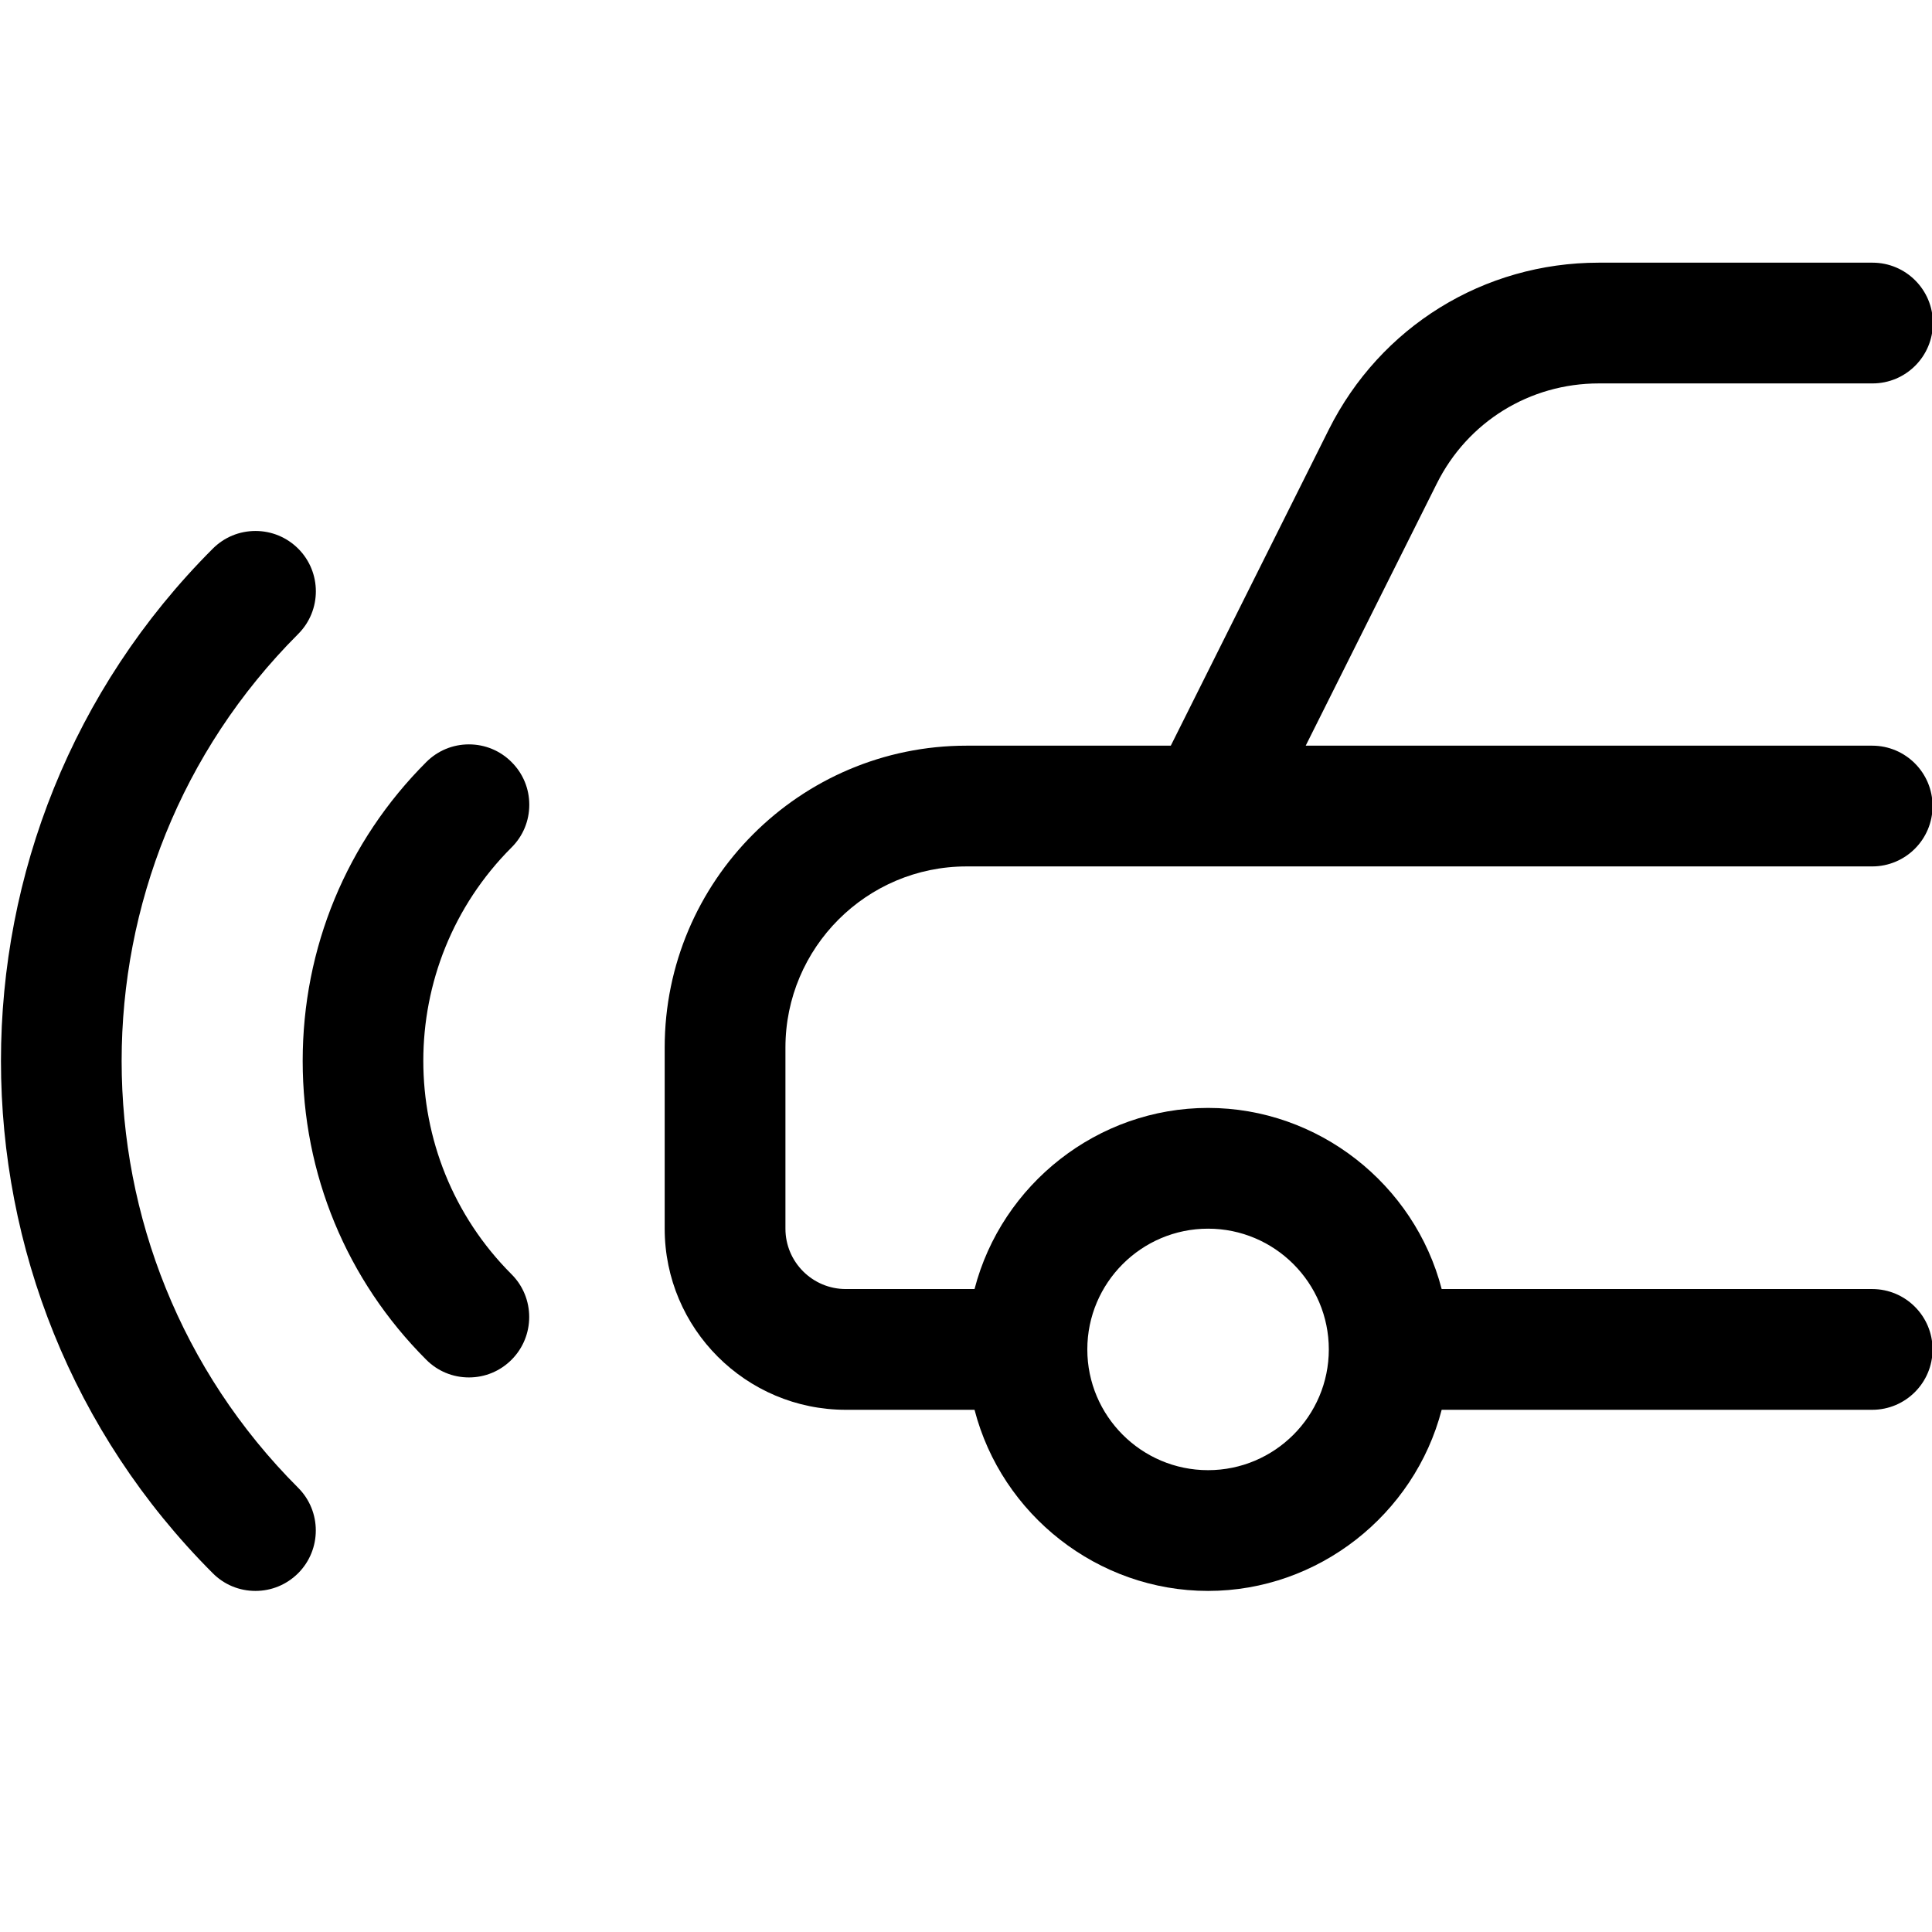 <?xml version="1.0" encoding="utf-8"?>
<!-- Generator: Adobe Illustrator 22.1.0, SVG Export Plug-In . SVG Version: 6.00 Build 0)  -->
<svg version="1.1" id="Layer_1" xmlns="http://www.w3.org/2000/svg" xmlns:xlink="http://www.w3.org/1999/xlink" x="0px" y="0px"
	 viewBox="0 0 24 24" style="enable-background:new 0 0 24 24;" xml:space="preserve">
<title>auto-pilot-car-sound-warning</title>
<g>
	<path d="M15.007,19.763c-1.37,0-2.564-0.947-2.901-2.25h-1.599c-1.241,0-2.25-1.009-2.25-2.25v-2.25c0-2.068,1.682-3.75,3.75-3.75
		h2.537l1.963-3.927c0.64-1.278,1.925-2.073,3.354-2.073h3.4c0.414,0,0.75,0.336,0.75,0.75s-0.336,0.75-0.75,0.75h-3.4
		c-0.858,0-1.629,0.476-2.012,1.243L16.22,9.263h7.037c0.414,0,0.75,0.336,0.75,0.75s-0.336,0.75-0.75,0.75h-11.25
		c-1.241,0-2.25,1.009-2.25,2.25v2.25c0,0.414,0.336,0.75,0.75,0.75h1.599c0.338-1.303,1.532-2.25,2.901-2.25
		s2.564,0.947,2.902,2.25h5.348c0.414,0,0.75,0.336,0.75,0.75s-0.336,0.75-0.75,0.75h-5.348
		C17.57,18.816,16.376,19.763,15.007,19.763z M15.007,15.263c-0.827,0-1.5,0.673-1.5,1.5s0.673,1.5,1.5,1.5s1.5-0.673,1.5-1.5
		S15.834,15.263,15.007,15.263z"/>
	<path d="M5.825,17.111c-0.2,0-0.389-0.078-0.53-0.22c-0.99-0.99-1.535-2.308-1.535-3.712c0-1.404,0.545-2.722,1.535-3.712
		c0.142-0.142,0.33-0.22,0.53-0.22s0.389,0.078,0.53,0.22c0.142,0.141,0.22,0.33,0.22,0.53s-0.078,0.389-0.22,0.53
		c-1.462,1.462-1.462,3.841,0,5.303c0.292,0.292,0.292,0.768,0,1.061C6.213,17.033,6.025,17.111,5.825,17.111z"/>
	<path d="M3.173,19.763c-0.2,0-0.389-0.078-0.53-0.22c-3.508-3.509-3.508-9.219,0-12.727c0.142-0.142,0.33-0.22,0.531-0.22
		c0.2,0,0.388,0.078,0.53,0.219c0.293,0.293,0.293,0.768,0,1.061c-2.924,2.924-2.924,7.682,0,10.606
		c0.292,0.292,0.292,0.768,0,1.061C3.561,19.685,3.373,19.763,3.173,19.763z"/>
</g>
</svg>
